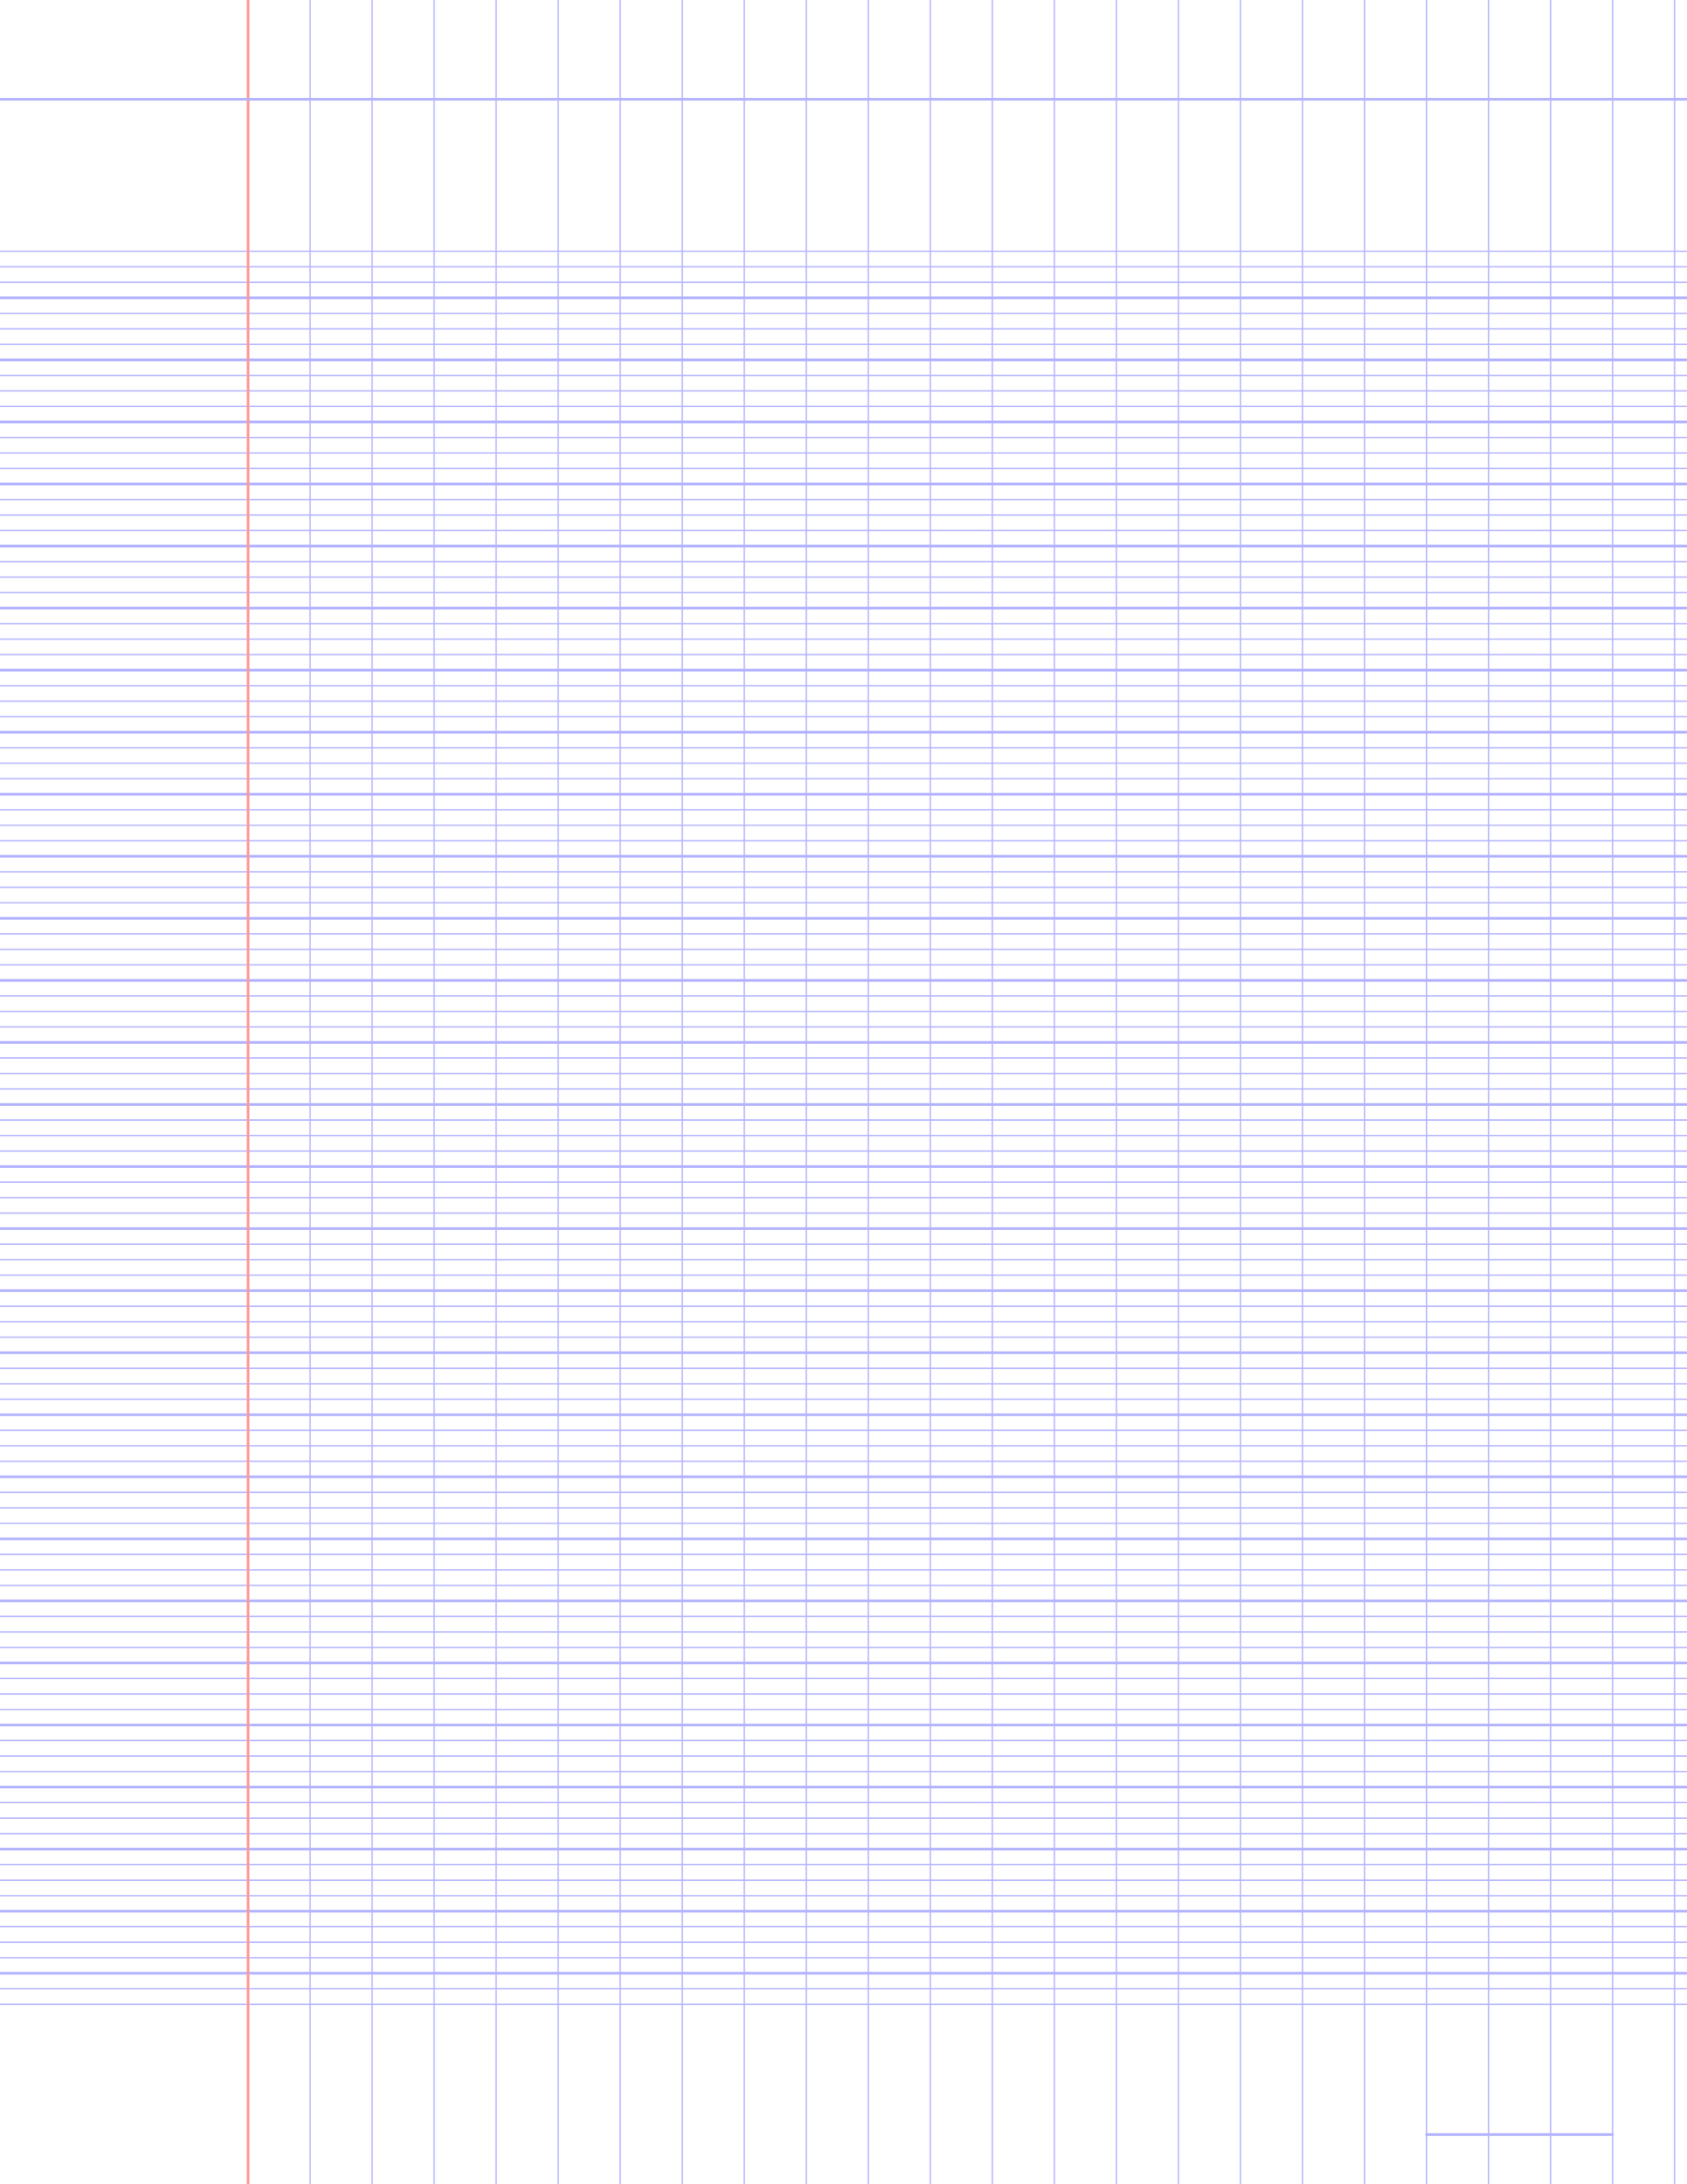 <?xml version="1.0" encoding="UTF-8"?>
<svg xmlns="http://www.w3.org/2000/svg" width="612pt" height="792pt" viewBox="0 0 612 792">
  <defs/>
  <style>        .line, .dot { stroke-linecap: round; }
        .stroke-linecap-butt { stroke-linecap: butt; }

        .line            { stroke-width: 0.72pt; }
        .line.xx-thin    { stroke-width: 0.24pt; }
        .line.x-thin     { stroke-width: 0.36pt; }
        .line.thin       { stroke-width: 0.48pt; }
        .line.thick      { stroke-width: 1.08pt; }
        .line.semi-thin  { stroke-width: 0.588pt; }
        .line.semi-thick { stroke-width: 0.882pt; }

        .dot             { stroke-width: 1.44pt; }
        .dot.thin        { stroke-width: 0.96pt; }
        .dot.thick       { stroke-width: 2.16pt; }
        .dot.semi-thin   { stroke-width: 1.176pt; }
        .dot.semi-thick  { stroke-width: 1.764pt; }

        .stroke-1     { stroke-width: 0.12pt; stroke-linecap: round; } /* 1/600 in */
        .stroke-2     { stroke-width: 0.24pt; stroke-linecap: round; }
        .stroke-3     { stroke-width: 0.36pt; stroke-linecap: round; }
        .stroke-4     { stroke-width: 0.48pt; stroke-linecap: round; }
        .stroke-5     { stroke-width: 0.60pt; stroke-linecap: round; }
        .stroke-6     { stroke-width: 0.72pt; stroke-linecap: round; }
        .stroke-7     { stroke-width: 0.84pt; stroke-linecap: round; }
        .stroke-8     { stroke-width: 0.96pt; stroke-linecap: round; }
        .stroke-9     { stroke-width: 1.08pt; stroke-linecap: round; }
        .stroke-10    { stroke-width: 1.20pt; stroke-linecap: round; }

        .blue  { stroke: #b3b3ff; }
        .red   { stroke: #ff9999; }
        .green { stroke: #b3ffb3; }
        .gray  { stroke: #b3b3b3; }
        .light.blue  { stroke: #d9d9ff; }
        .light.red   { stroke: #ffcccc; }
        .light.green { stroke: #d9ffd9; }
        .light.gray  { stroke: #d9d9d9; }

        .dark.blue  { stroke: #6767ff; }
        .dark.red   { stroke: #ff3333; }
        .dark.green { stroke: #67ff67; }
        .dark.gray  { stroke: #676767; }

        .alternate-blue  { stroke: #6767ff; opacity: 0.5; }
        .alternate-red   { stroke: #ff3333; opacity: 0.5; }
        .alternate-green { stroke: #67ff67; opacity: 0.5; }
        .alternate-gray  { stroke: #676767; opacity: 0.5; }
</style>
  <g id="grid">
    <line x1="0" x2="612" y1="91.125" y2="91.125" class="x-thin blue line"/>
    <line x1="0" x2="612" y1="96.75" y2="96.75" class="x-thin blue line"/>
    <line x1="0" x2="612" y1="102.375" y2="102.375" class="x-thin blue line"/>
    <line x1="0" x2="612" y1="108" y2="108" class="x-thin blue line"/>
    <line x1="0" x2="612" y1="113.625" y2="113.625" class="x-thin blue line"/>
    <line x1="0" x2="612" y1="119.25" y2="119.25" class="x-thin blue line"/>
    <line x1="0" x2="612" y1="124.875" y2="124.875" class="x-thin blue line"/>
    <line x1="0" x2="612" y1="130.5" y2="130.5" class="x-thin blue line"/>
    <line x1="0" x2="612" y1="136.125" y2="136.125" class="x-thin blue line"/>
    <line x1="0" x2="612" y1="141.75" y2="141.75" class="x-thin blue line"/>
    <line x1="0" x2="612" y1="147.375" y2="147.375" class="x-thin blue line"/>
    <line x1="0" x2="612" y1="153" y2="153" class="x-thin blue line"/>
    <line x1="0" x2="612" y1="158.625" y2="158.625" class="x-thin blue line"/>
    <line x1="0" x2="612" y1="164.25" y2="164.25" class="x-thin blue line"/>
    <line x1="0" x2="612" y1="169.875" y2="169.875" class="x-thin blue line"/>
    <line x1="0" x2="612" y1="175.5" y2="175.5" class="x-thin blue line"/>
    <line x1="0" x2="612" y1="181.125" y2="181.125" class="x-thin blue line"/>
    <line x1="0" x2="612" y1="186.75" y2="186.75" class="x-thin blue line"/>
    <line x1="0" x2="612" y1="192.375" y2="192.375" class="x-thin blue line"/>
    <line x1="0" x2="612" y1="198" y2="198" class="x-thin blue line"/>
    <line x1="0" x2="612" y1="203.625" y2="203.625" class="x-thin blue line"/>
    <line x1="0" x2="612" y1="209.25" y2="209.25" class="x-thin blue line"/>
    <line x1="0" x2="612" y1="214.875" y2="214.875" class="x-thin blue line"/>
    <line x1="0" x2="612" y1="220.5" y2="220.5" class="x-thin blue line"/>
    <line x1="0" x2="612" y1="226.125" y2="226.125" class="x-thin blue line"/>
    <line x1="0" x2="612" y1="231.75" y2="231.75" class="x-thin blue line"/>
    <line x1="0" x2="612" y1="237.375" y2="237.375" class="x-thin blue line"/>
    <line x1="0" x2="612" y1="243" y2="243" class="x-thin blue line"/>
    <line x1="0" x2="612" y1="248.625" y2="248.625" class="x-thin blue line"/>
    <line x1="0" x2="612" y1="254.25" y2="254.25" class="x-thin blue line"/>
    <line x1="0" x2="612" y1="259.875" y2="259.875" class="x-thin blue line"/>
    <line x1="0" x2="612" y1="265.5" y2="265.5" class="x-thin blue line"/>
    <line x1="0" x2="612" y1="271.125" y2="271.125" class="x-thin blue line"/>
    <line x1="0" x2="612" y1="276.75" y2="276.75" class="x-thin blue line"/>
    <line x1="0" x2="612" y1="282.375" y2="282.375" class="x-thin blue line"/>
    <line x1="0" x2="612" y1="288" y2="288" class="x-thin blue line"/>
    <line x1="0" x2="612" y1="293.625" y2="293.625" class="x-thin blue line"/>
    <line x1="0" x2="612" y1="299.25" y2="299.25" class="x-thin blue line"/>
    <line x1="0" x2="612" y1="304.875" y2="304.875" class="x-thin blue line"/>
    <line x1="0" x2="612" y1="310.5" y2="310.5" class="x-thin blue line"/>
    <line x1="0" x2="612" y1="316.125" y2="316.125" class="x-thin blue line"/>
    <line x1="0" x2="612" y1="321.75" y2="321.75" class="x-thin blue line"/>
    <line x1="0" x2="612" y1="327.375" y2="327.375" class="x-thin blue line"/>
    <line x1="0" x2="612" y1="333" y2="333" class="x-thin blue line"/>
    <line x1="0" x2="612" y1="338.625" y2="338.625" class="x-thin blue line"/>
    <line x1="0" x2="612" y1="344.25" y2="344.25" class="x-thin blue line"/>
    <line x1="0" x2="612" y1="349.875" y2="349.875" class="x-thin blue line"/>
    <line x1="0" x2="612" y1="355.5" y2="355.5" class="x-thin blue line"/>
    <line x1="0" x2="612" y1="361.125" y2="361.125" class="x-thin blue line"/>
    <line x1="0" x2="612" y1="366.75" y2="366.75" class="x-thin blue line"/>
    <line x1="0" x2="612" y1="372.375" y2="372.375" class="x-thin blue line"/>
    <line x1="0" x2="612" y1="378" y2="378" class="x-thin blue line"/>
    <line x1="0" x2="612" y1="383.625" y2="383.625" class="x-thin blue line"/>
    <line x1="0" x2="612" y1="389.25" y2="389.25" class="x-thin blue line"/>
    <line x1="0" x2="612" y1="394.875" y2="394.875" class="x-thin blue line"/>
    <line x1="0" x2="612" y1="400.5" y2="400.5" class="x-thin blue line"/>
    <line x1="0" x2="612" y1="406.125" y2="406.125" class="x-thin blue line"/>
    <line x1="0" x2="612" y1="411.75" y2="411.75" class="x-thin blue line"/>
    <line x1="0" x2="612" y1="417.375" y2="417.375" class="x-thin blue line"/>
    <line x1="0" x2="612" y1="423" y2="423" class="x-thin blue line"/>
    <line x1="0" x2="612" y1="428.625" y2="428.625" class="x-thin blue line"/>
    <line x1="0" x2="612" y1="434.25" y2="434.25" class="x-thin blue line"/>
    <line x1="0" x2="612" y1="439.875" y2="439.875" class="x-thin blue line"/>
    <line x1="0" x2="612" y1="445.5" y2="445.5" class="x-thin blue line"/>
    <line x1="0" x2="612" y1="451.125" y2="451.125" class="x-thin blue line"/>
    <line x1="0" x2="612" y1="456.75" y2="456.75" class="x-thin blue line"/>
    <line x1="0" x2="612" y1="462.375" y2="462.375" class="x-thin blue line"/>
    <line x1="0" x2="612" y1="468" y2="468" class="x-thin blue line"/>
    <line x1="0" x2="612" y1="473.625" y2="473.625" class="x-thin blue line"/>
    <line x1="0" x2="612" y1="479.25" y2="479.25" class="x-thin blue line"/>
    <line x1="0" x2="612" y1="484.875" y2="484.875" class="x-thin blue line"/>
    <line x1="0" x2="612" y1="490.5" y2="490.5" class="x-thin blue line"/>
    <line x1="0" x2="612" y1="496.125" y2="496.125" class="x-thin blue line"/>
    <line x1="0" x2="612" y1="501.75" y2="501.75" class="x-thin blue line"/>
    <line x1="0" x2="612" y1="507.375" y2="507.375" class="x-thin blue line"/>
    <line x1="0" x2="612" y1="513" y2="513" class="x-thin blue line"/>
    <line x1="0" x2="612" y1="518.625" y2="518.625" class="x-thin blue line"/>
    <line x1="0" x2="612" y1="524.25" y2="524.25" class="x-thin blue line"/>
    <line x1="0" x2="612" y1="529.875" y2="529.875" class="x-thin blue line"/>
    <line x1="0" x2="612" y1="535.5" y2="535.5" class="x-thin blue line"/>
    <line x1="0" x2="612" y1="541.125" y2="541.125" class="x-thin blue line"/>
    <line x1="0" x2="612" y1="546.75" y2="546.75" class="x-thin blue line"/>
    <line x1="0" x2="612" y1="552.375" y2="552.375" class="x-thin blue line"/>
    <line x1="0" x2="612" y1="558" y2="558" class="x-thin blue line"/>
    <line x1="0" x2="612" y1="563.625" y2="563.625" class="x-thin blue line"/>
    <line x1="0" x2="612" y1="569.25" y2="569.25" class="x-thin blue line"/>
    <line x1="0" x2="612" y1="574.875" y2="574.875" class="x-thin blue line"/>
    <line x1="0" x2="612" y1="580.5" y2="580.5" class="x-thin blue line"/>
    <line x1="0" x2="612" y1="586.125" y2="586.125" class="x-thin blue line"/>
    <line x1="0" x2="612" y1="591.75" y2="591.75" class="x-thin blue line"/>
    <line x1="0" x2="612" y1="597.375" y2="597.375" class="x-thin blue line"/>
    <line x1="0" x2="612" y1="603" y2="603" class="x-thin blue line"/>
    <line x1="0" x2="612" y1="608.625" y2="608.625" class="x-thin blue line"/>
    <line x1="0" x2="612" y1="614.25" y2="614.25" class="x-thin blue line"/>
    <line x1="0" x2="612" y1="619.875" y2="619.875" class="x-thin blue line"/>
    <line x1="0" x2="612" y1="625.5" y2="625.5" class="x-thin blue line"/>
    <line x1="0" x2="612" y1="631.125" y2="631.125" class="x-thin blue line"/>
    <line x1="0" x2="612" y1="636.75" y2="636.75" class="x-thin blue line"/>
    <line x1="0" x2="612" y1="642.375" y2="642.375" class="x-thin blue line"/>
    <line x1="0" x2="612" y1="648" y2="648" class="x-thin blue line"/>
    <line x1="0" x2="612" y1="653.625" y2="653.625" class="x-thin blue line"/>
    <line x1="0" x2="612" y1="659.25" y2="659.25" class="x-thin blue line"/>
    <line x1="0" x2="612" y1="664.875" y2="664.875" class="x-thin blue line"/>
    <line x1="0" x2="612" y1="670.5" y2="670.5" class="x-thin blue line"/>
    <line x1="0" x2="612" y1="676.125" y2="676.125" class="x-thin blue line"/>
    <line x1="0" x2="612" y1="681.75" y2="681.75" class="x-thin blue line"/>
    <line x1="0" x2="612" y1="687.375" y2="687.375" class="x-thin blue line"/>
    <line x1="0" x2="612" y1="693" y2="693" class="x-thin blue line"/>
    <line x1="0" x2="612" y1="698.625" y2="698.625" class="x-thin blue line"/>
    <line x1="0" x2="612" y1="704.25" y2="704.25" class="x-thin blue line"/>
    <line x1="0" x2="612" y1="709.875" y2="709.875" class="x-thin blue line"/>
    <line x1="0" x2="612" y1="715.5" y2="715.5" class="x-thin blue line"/>
    <line x1="0" x2="612" y1="721.125" y2="721.125" class="x-thin blue line"/>
    <line x1="0" x2="612" y1="726.75" y2="726.75" class="x-thin blue line"/>
    <line x1="90" x2="90" y1="0" y2="792" class="x-thin blue line"/>
    <line x1="112.5" x2="112.5" y1="0" y2="792" class="x-thin blue line"/>
    <line x1="135" x2="135" y1="0" y2="792" class="x-thin blue line"/>
    <line x1="157.5" x2="157.5" y1="0" y2="792" class="x-thin blue line"/>
    <line x1="180" x2="180" y1="0" y2="792" class="x-thin blue line"/>
    <line x1="202.5" x2="202.5" y1="0" y2="792" class="x-thin blue line"/>
    <line x1="225" x2="225" y1="0" y2="792" class="x-thin blue line"/>
    <line x1="247.5" x2="247.5" y1="0" y2="792" class="x-thin blue line"/>
    <line x1="270" x2="270" y1="0" y2="792" class="x-thin blue line"/>
    <line x1="292.5" x2="292.5" y1="0" y2="792" class="x-thin blue line"/>
    <line x1="315" x2="315" y1="0" y2="792" class="x-thin blue line"/>
    <line x1="337.5" x2="337.5" y1="0" y2="792" class="x-thin blue line"/>
    <line x1="360" x2="360" y1="0" y2="792" class="x-thin blue line"/>
    <line x1="382.5" x2="382.5" y1="0" y2="792" class="x-thin blue line"/>
    <line x1="405" x2="405" y1="0" y2="792" class="x-thin blue line"/>
    <line x1="427.5" x2="427.5" y1="0" y2="792" class="x-thin blue line"/>
    <line x1="450" x2="450" y1="0" y2="792" class="x-thin blue line"/>
    <line x1="472.5" x2="472.5" y1="0" y2="792" class="x-thin blue line"/>
    <line x1="495" x2="495" y1="0" y2="792" class="x-thin blue line"/>
    <line x1="517.5" x2="517.5" y1="0" y2="792" class="x-thin blue line"/>
    <line x1="540" x2="540" y1="0" y2="792" class="x-thin blue line"/>
    <line x1="562.5" x2="562.5" y1="0" y2="792" class="x-thin blue line"/>
    <line x1="585" x2="585" y1="0" y2="792" class="x-thin blue line"/>
    <line x1="607.5" x2="607.5" y1="0" y2="792" class="x-thin blue line"/>
  </g>
  <g id="lines">
    <line x1="0" x2="612" y1="108" y2="108" class="blue line"/>
    <line x1="0" x2="612" y1="130.5" y2="130.5" class="blue line"/>
    <line x1="0" x2="612" y1="153" y2="153" class="blue line"/>
    <line x1="0" x2="612" y1="175.5" y2="175.5" class="blue line"/>
    <line x1="0" x2="612" y1="198" y2="198" class="blue line"/>
    <line x1="0" x2="612" y1="220.5" y2="220.5" class="blue line"/>
    <line x1="0" x2="612" y1="243" y2="243" class="blue line"/>
    <line x1="0" x2="612" y1="265.5" y2="265.5" class="blue line"/>
    <line x1="0" x2="612" y1="288" y2="288" class="blue line"/>
    <line x1="0" x2="612" y1="310.5" y2="310.5" class="blue line"/>
    <line x1="0" x2="612" y1="333" y2="333" class="blue line"/>
    <line x1="0" x2="612" y1="355.5" y2="355.5" class="blue line"/>
    <line x1="0" x2="612" y1="378" y2="378" class="blue line"/>
    <line x1="0" x2="612" y1="400.5" y2="400.5" class="blue line"/>
    <line x1="0" x2="612" y1="423" y2="423" class="blue line"/>
    <line x1="0" x2="612" y1="445.5" y2="445.5" class="blue line"/>
    <line x1="0" x2="612" y1="468" y2="468" class="blue line"/>
    <line x1="0" x2="612" y1="490.5" y2="490.5" class="blue line"/>
    <line x1="0" x2="612" y1="513" y2="513" class="blue line"/>
    <line x1="0" x2="612" y1="535.5" y2="535.5" class="blue line"/>
    <line x1="0" x2="612" y1="558" y2="558" class="blue line"/>
    <line x1="0" x2="612" y1="580.5" y2="580.5" class="blue line"/>
    <line x1="0" x2="612" y1="603" y2="603" class="blue line"/>
    <line x1="0" x2="612" y1="625.5" y2="625.5" class="blue line"/>
    <line x1="0" x2="612" y1="648" y2="648" class="blue line"/>
    <line x1="0" x2="612" y1="670.5" y2="670.5" class="blue line"/>
    <line x1="0" x2="612" y1="693" y2="693" class="blue line"/>
    <line x1="0" x2="612" y1="715.5" y2="715.5" class="blue line"/>
  </g>
  <g id="margin-line">
    <line x1="90" x2="90" y1="0" y2="792" class="red margin line"/>
  </g>
  <g id="head-line">
    <line x1="0" x2="612" y1="36" y2="36" class="blue line"/>
  </g>
  <g id="page-number-line">
    <line x1="517.5" x2="585" y1="774" y2="774" class="blue line"/>
  </g>
</svg>
